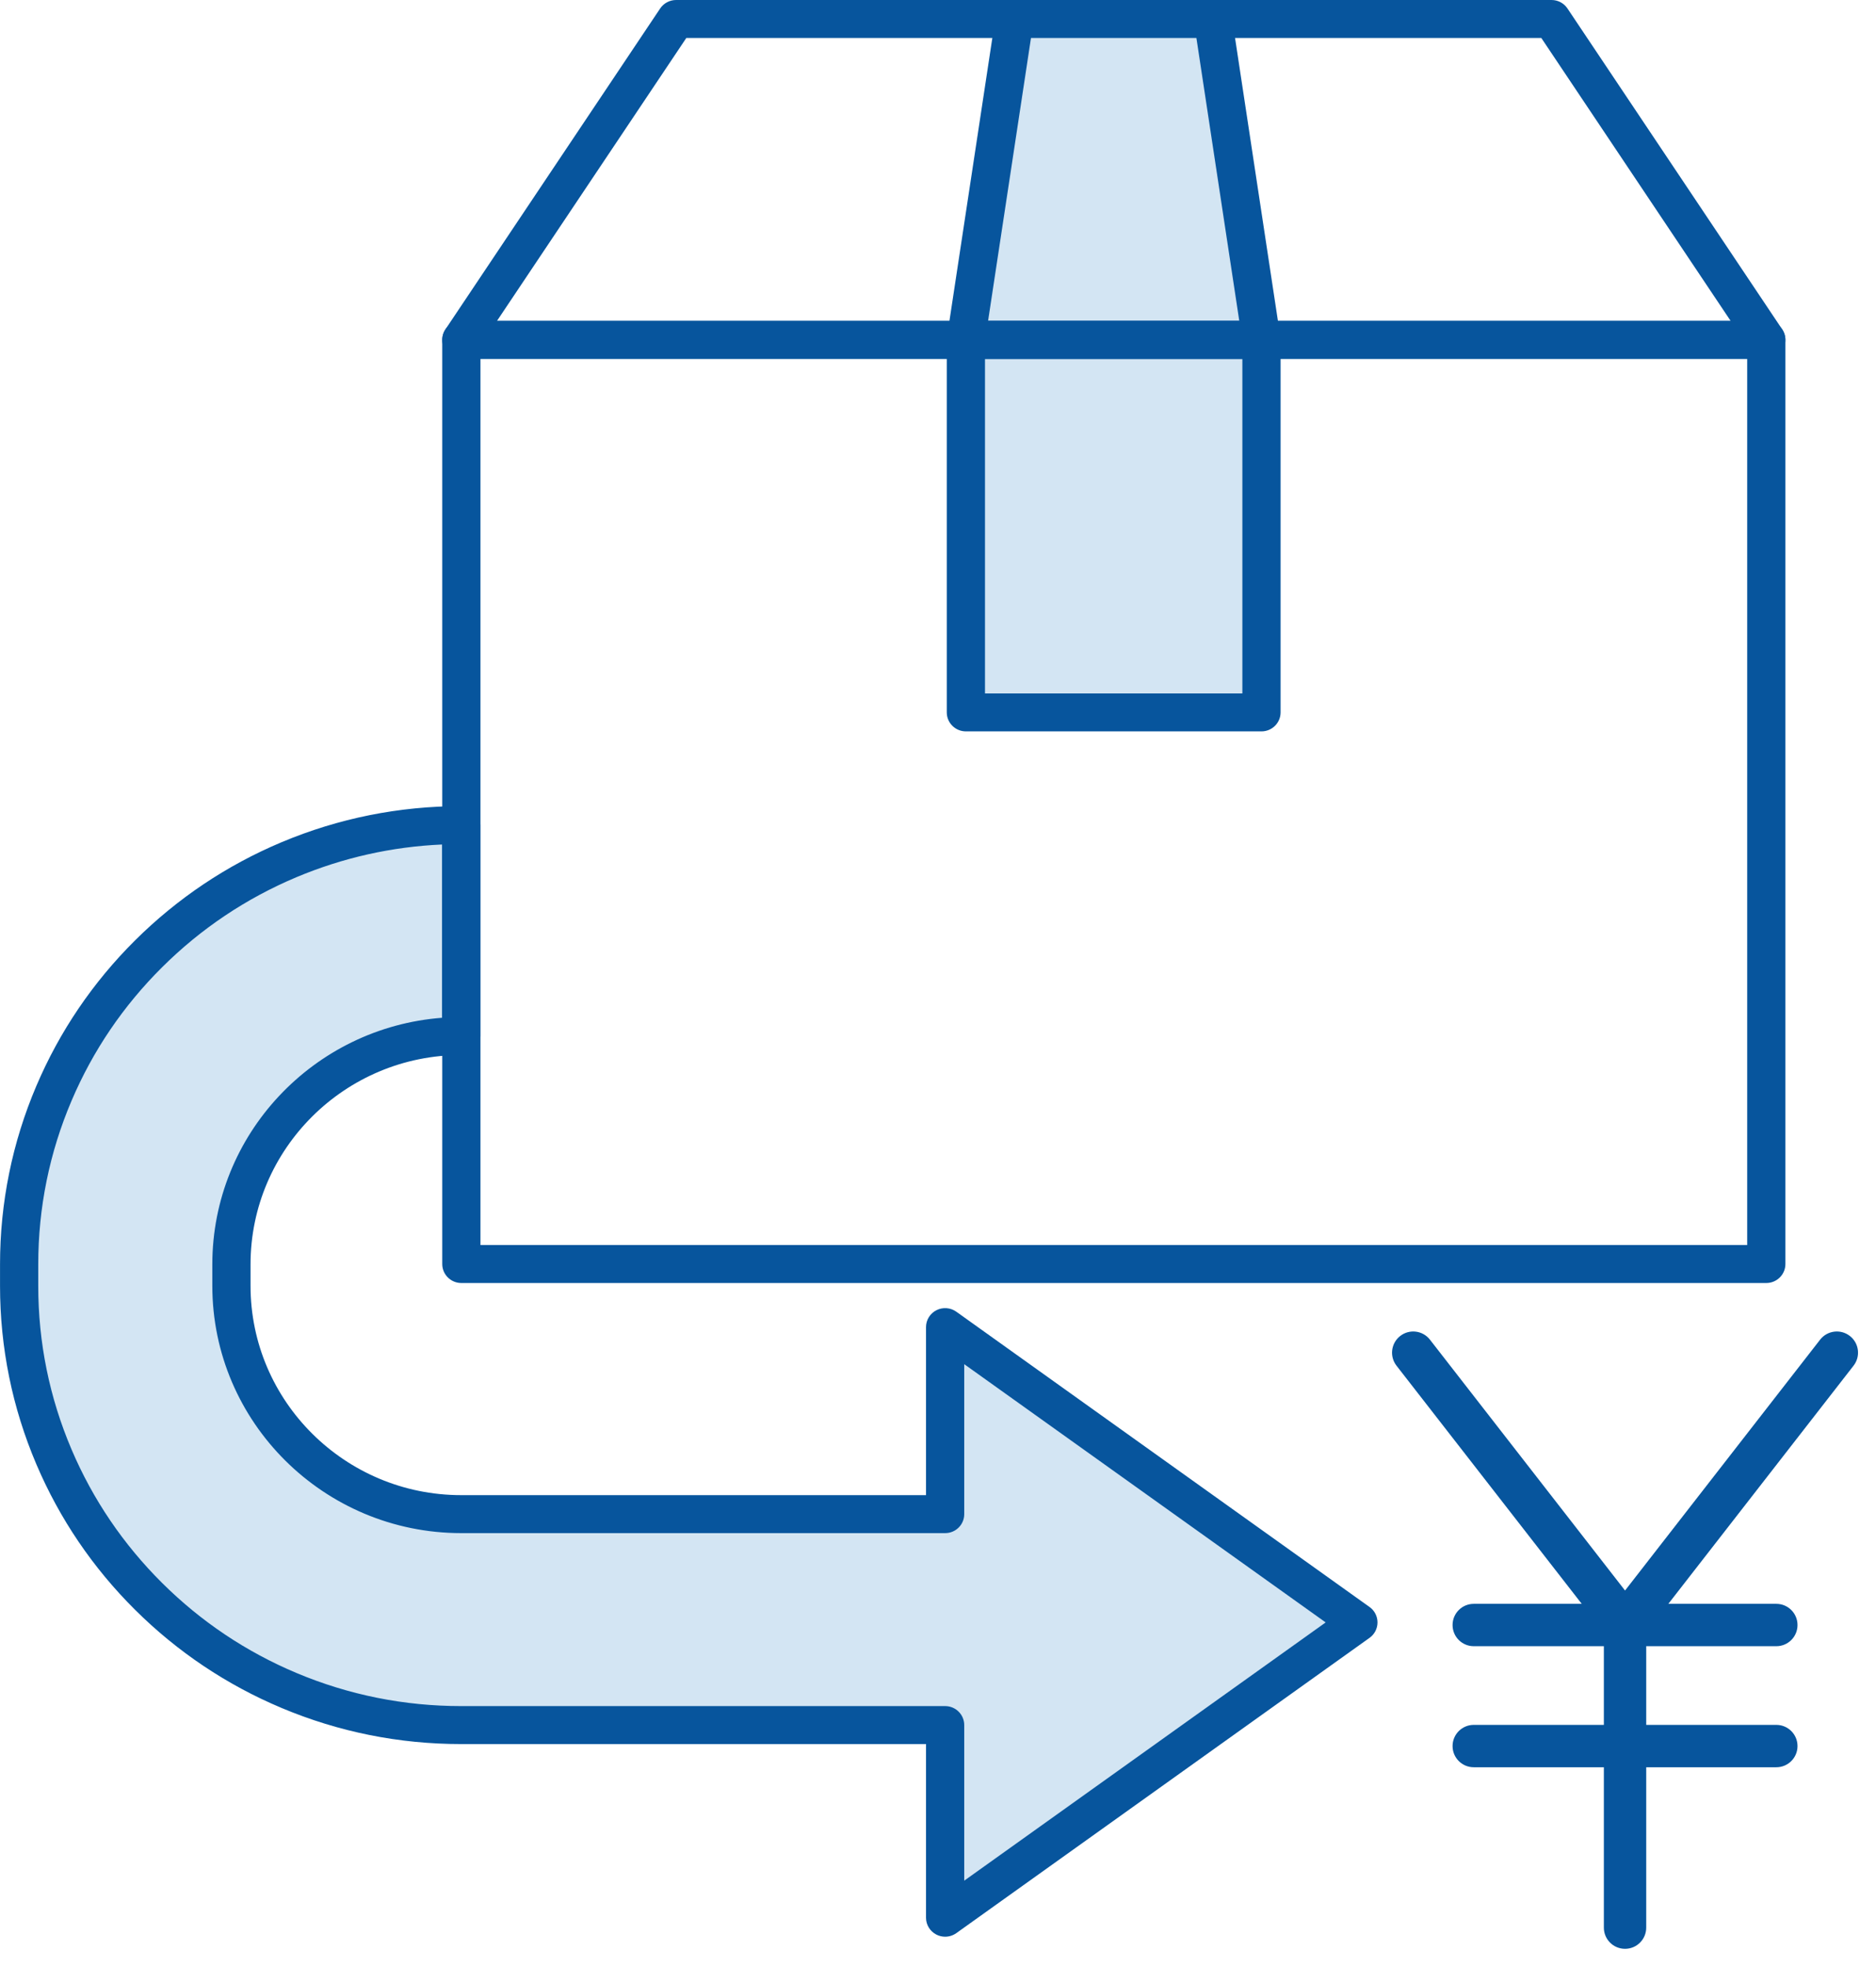 <svg width="62" height="65" viewBox="0 0 62 65" fill="none" xmlns="http://www.w3.org/2000/svg">
    <path d="M1.789 36.131C2.525 34.402 3.578 32.85 4.918 31.518C6.259 30.186 7.821 29.14 9.561 28.408C11.365 27.651 13.279 27.266 15.25 27.266V34.236C11.062 34.236 7.655 37.622 7.655 41.782V42.49C7.655 46.651 11.062 50.036 15.25 50.036H31.242V43.856L44.9 53.614L31.242 63.373V57.006H15.25C13.279 57.006 11.365 56.622 9.561 55.864C7.821 55.133 6.259 54.087 4.918 52.755C3.578 51.423 2.525 49.87 1.789 48.141C1.026 46.349 0.639 44.448 0.639 42.49V41.782C0.639 39.824 1.026 37.923 1.789 36.131Z" fill="#D3E5F3" />
    <path d="M15.247 11.859H58.374C58.607 11.859 58.821 11.732 58.931 11.528C59.041 11.324 59.029 11.077 58.9 10.884L51.803 0.28C51.686 0.105 51.489 0 51.278 0H22.344C22.133 0 21.935 0.105 21.818 0.28L14.721 10.884C14.592 11.077 14.581 11.324 14.691 11.528C14.8 11.732 15.014 11.859 15.247 11.859ZM57.196 10.604H16.425L22.682 1.255H50.939L57.196 10.604Z" fill="#07559D" />
    <path d="M31.924 11.232H41.693V23.542H31.924V11.232Z" fill="#D3E5F3" />
    <path d="M41.693 11.232H31.924L33.532 0.627H40.086L41.693 11.232Z" fill="#D3E5F3" />
    <path d="M31.922 11.859H41.691C41.875 11.859 42.05 11.78 42.169 11.641C42.289 11.502 42.343 11.319 42.315 11.138L40.708 0.534C40.661 0.227 40.396 0 40.083 0H33.529C33.217 0 32.951 0.227 32.905 0.534L31.297 11.138C31.27 11.319 31.323 11.502 31.443 11.641C31.563 11.779 31.738 11.859 31.922 11.859ZM40.957 10.604H32.655L34.073 1.255H39.54L40.957 10.604Z" fill="#07559D" />
    <path d="M31.922 24.169H41.691C42.039 24.169 42.322 23.888 42.322 23.542V11.232C42.322 10.885 42.039 10.604 41.691 10.604H31.922C31.573 10.604 31.29 10.885 31.29 11.232V23.542C31.29 23.888 31.573 24.169 31.922 24.169ZM41.059 22.915H32.553V11.859H41.059V22.915Z" fill="#07559D" />
    <path d="M15.247 42.398H58.374C58.723 42.398 59.006 42.117 59.006 41.771V11.232C59.006 10.885 58.723 10.604 58.374 10.604H15.247C14.898 10.604 14.616 10.885 14.616 11.232V41.771C14.616 42.117 14.899 42.398 15.247 42.398ZM57.743 41.143H15.879V11.859H57.743V41.143Z" fill="#07559D" />
    <path d="M31.236 64C31.366 64 31.495 63.96 31.605 63.882L45.263 54.123C45.428 54.006 45.525 53.816 45.525 53.614C45.525 53.412 45.428 53.222 45.263 53.105L31.605 43.346C31.412 43.209 31.159 43.19 30.948 43.297C30.737 43.404 30.604 43.62 30.604 43.856V49.408H15.243C11.403 49.408 8.28 46.305 8.28 42.49V41.782C8.28 37.967 11.403 34.864 15.243 34.864C15.592 34.864 15.874 34.583 15.874 34.236V27.266C15.874 26.919 15.592 26.639 15.243 26.639C13.187 26.639 11.191 27.04 9.309 27.83C7.493 28.593 5.864 29.685 4.465 31.074C3.067 32.464 1.969 34.083 1.201 35.886C0.405 37.756 0.001 39.74 0.001 41.782V42.49C0.001 44.532 0.405 46.516 1.201 48.386C1.969 50.19 3.067 51.809 4.465 53.198C5.864 54.588 7.493 55.679 9.309 56.442C11.191 57.233 13.187 57.634 15.243 57.634H30.604V63.373C30.604 63.608 30.737 63.823 30.948 63.931C31.039 63.977 31.137 64 31.236 64ZM43.812 53.614L31.867 62.148V57.006C31.867 56.66 31.585 56.379 31.236 56.379H15.243C13.357 56.379 11.526 56.011 9.801 55.286C8.136 54.587 6.642 53.586 5.359 52.311C4.076 51.036 3.068 49.551 2.364 47.897C1.634 46.183 1.264 44.364 1.264 42.49V41.782C1.264 39.909 1.634 38.09 2.364 36.376C3.068 34.721 4.076 33.236 5.359 31.962C6.641 30.687 8.136 29.686 9.801 28.986C11.333 28.343 12.948 27.98 14.612 27.907V33.633C10.369 33.954 7.017 37.487 7.017 41.782V42.49C7.017 46.997 10.707 50.663 15.243 50.663H31.236C31.585 50.663 31.867 50.383 31.867 50.036V45.08L43.812 53.614Z" fill="#07559D" />
    <path fill-rule="evenodd" clip-rule="evenodd" d="M48.006 57.7C48.006 57.313 48.319 57 48.706 57H58.706C59.093 57 59.406 57.313 59.406 57.7C59.406 58.087 59.093 58.4 58.706 58.4H48.706C48.319 58.4 48.006 58.087 48.006 57.7Z" fill="#07559D" />
    <path fill-rule="evenodd" clip-rule="evenodd" d="M48.006 53.7C48.006 53.313 48.319 53 48.706 53H58.706C59.093 53 59.406 53.313 59.406 53.7C59.406 54.087 59.093 54.4 58.706 54.4H48.706C48.319 54.4 48.006 54.087 48.006 53.7Z" fill="#07559D" />
    <path fill-rule="evenodd" clip-rule="evenodd" d="M46.276 44.148C46.581 43.91 47.021 43.965 47.258 44.27L53.706 52.56L60.153 44.27C60.391 43.965 60.831 43.91 61.136 44.148C61.441 44.385 61.496 44.825 61.258 45.13L53.706 54.84L46.153 45.13C45.916 44.825 45.971 44.385 46.276 44.148Z" fill="#07559D" />
    <path fill-rule="evenodd" clip-rule="evenodd" d="M53.706 53C54.093 53 54.406 53.313 54.406 53.7V63.7C54.406 64.087 54.093 64.4 53.706 64.4C53.319 64.4 53.006 64.087 53.006 63.7V53.7C53.006 53.313 53.319 53 53.706 53Z" fill="#07559D" />
</svg>
